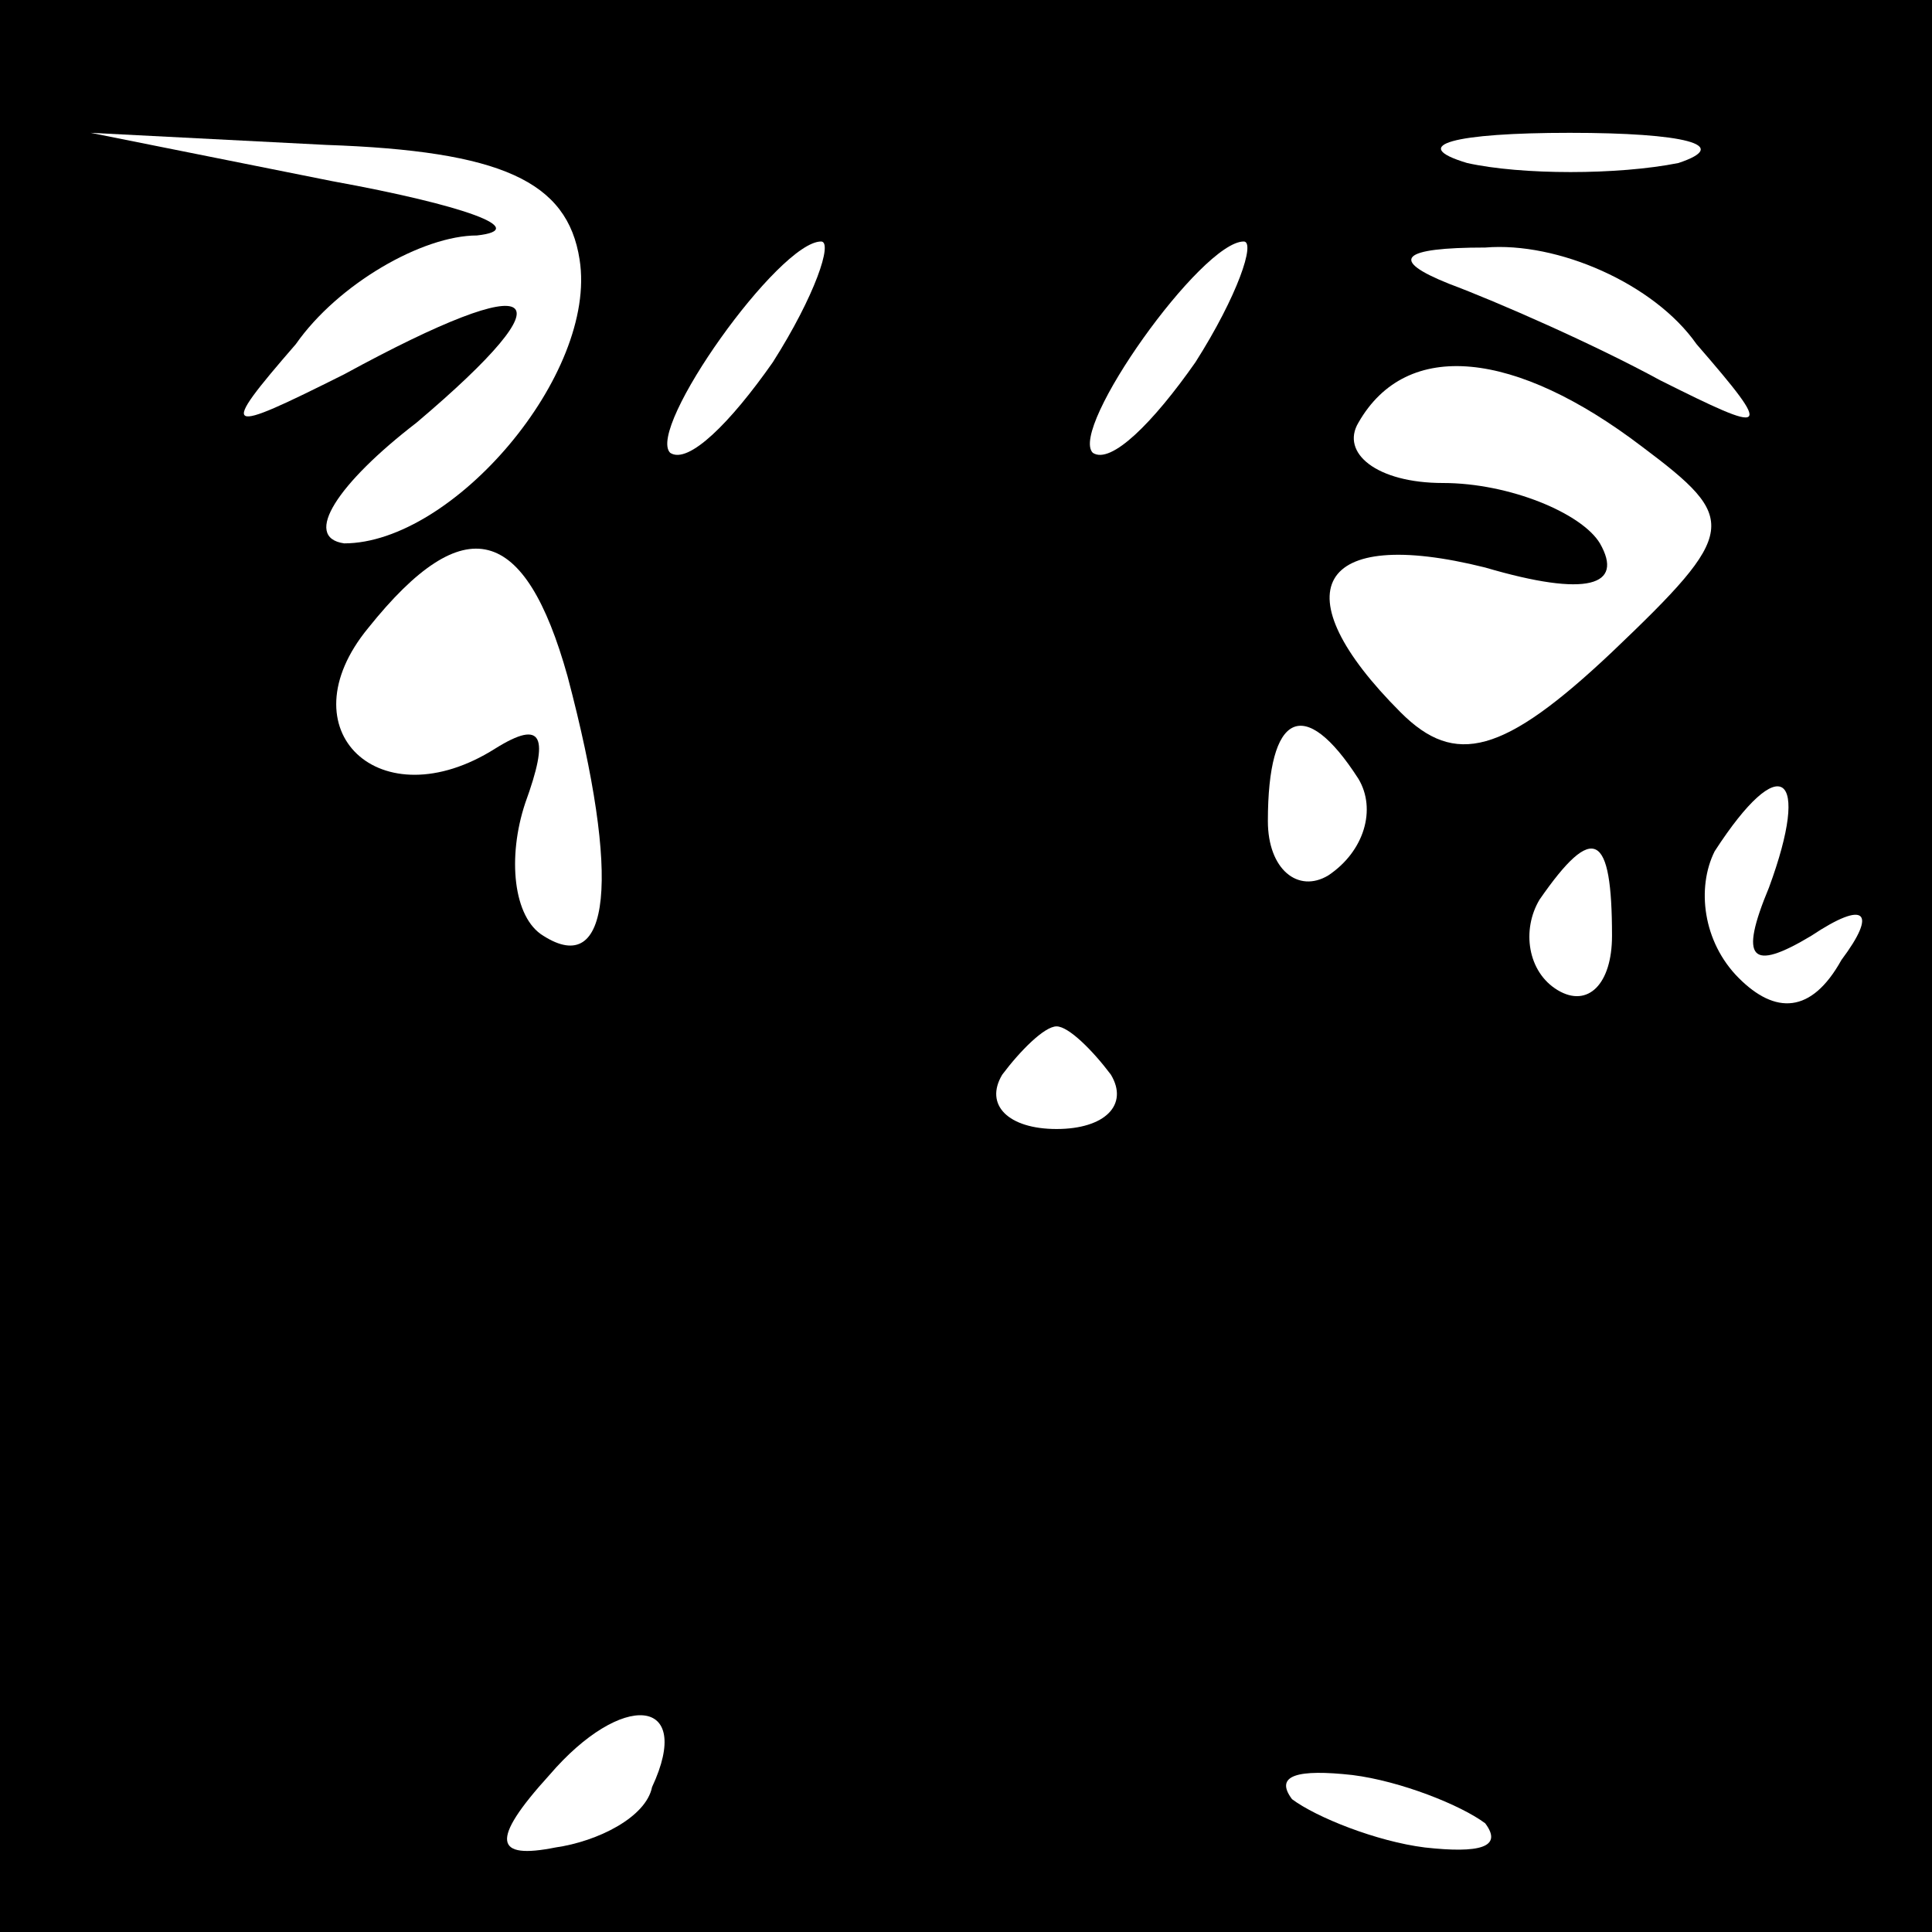 <?xml version="1.0" standalone="no"?>
<!DOCTYPE svg PUBLIC "-//W3C//DTD SVG 20010904//EN"
 "http://www.w3.org/TR/2001/REC-SVG-20010904/DTD/svg10.dtd">
<svg version="1.0" xmlns="http://www.w3.org/2000/svg"
 width="32pt" height="32pt" viewBox="0 0 32 32"
 preserveAspectRatio="xMidYMid meet">
<rect x="0" y="0" width="32" height="32" fill="#808080" stroke="none"/>
<g transform="translate(0,32) scale(0.1,-0.1)"
fill="#000000" stroke="none">
<path fill="#000000" stroke="none" d="M0 160 l0 -160 160 0 160 0 0 160 0
160 -160 0 -160 0 0 -160z"/>
<path fill="#ffffff" stroke="none" d="M96 277 c3 -19 -21 -47 -39 -47 -7 1
-1 10 12 20 26 22 21 26 -12 8 -20 -10 -21 -10 -8 5 7 10 21 18 30 18 9 1 -2
5 -24 9 l-40 8 39 -2 c29 -1 40 -6 42 -19z"/>
<path fill="#ffffff" stroke="none" d="M278 293 c-10 -2 -26 -2 -35 0 -10 3
-2 5 17 5 19 0 27 -2 18 -5z"/>
<path fill="#ffffff" stroke="none" d="M128 260 c-7 -10 -14 -17 -17 -15 -4 4
18 35 25 35 2 0 -1 -9 -8 -20z"/>
<path fill="#ffffff" stroke="none" d="M198 260 c-7 -10 -14 -17 -17 -15 -4 4
18 35 25 35 2 0 -1 -9 -8 -20z"/>
<path fill="#ffffff" stroke="none" d="M281 263 c13 -15 12 -15 -6 -6 -11 6
-27 13 -35 16 -10 4 -8 6 6 6 12 1 28 -6 35 -16z"/>
<path fill="#ffffff" stroke="none" d="M272 246 c16 -12 16 -14 -5 -34 -18
-17 -26 -19 -35 -10 -20 20 -14 31 14 24 17 -5 23 -3 19 4 -3 5 -15 10 -26 10
-11 0 -17 5 -14 10 8 14 26 12 47 -4z"/>
<path fill="#ffffff" stroke="none" d="M94 208 c9 -34 7 -50 -4 -43 -5 3 -6
13 -3 22 4 11 3 14 -5 9 -19 -12 -35 3 -21 20 16 20 26 17 33 -8z"/>
<path fill="#ffffff" stroke="none" d="M225 191 c3 -5 1 -12 -5 -16 -5 -3 -10
1 -10 9 0 18 6 21 15 7z"/>
<path fill="#ffffff" stroke="none" d="M293 173 c-5 -12 -3 -14 7 -8 9 6 11 4
5 -4 -5 -9 -11 -9 -17 -3 -6 6 -7 15 -4 21 11 17 16 13 9 -6z"/>
<path fill="#ffffff" stroke="none" d="M267 165 c0 -8 -4 -12 -9 -9 -5 3 -6
10 -3 15 9 13 12 11 12 -6z"/>
<path fill="#ffffff" stroke="none" d="M184 142 c3 -5 -1 -9 -9 -9 -8 0 -12 4
-9 9 3 4 7 8 9 8 2 0 6 -4 9 -8z"/>
<path fill="#ffffff" stroke="none" d="M108 24 c-1 -5 -9 -9 -16 -10 -10 -2
-11 1 -1 12 12 14 24 13 17 -2z"/>
<path fill="#ffffff" stroke="none" d="M246 18 c3 -4 -1 -5 -10 -4 -8 1 -18 5
-22 8 -3 4 1 5 10 4 8 -1 18 -5 22 -8z"/>
</g>
</svg>
